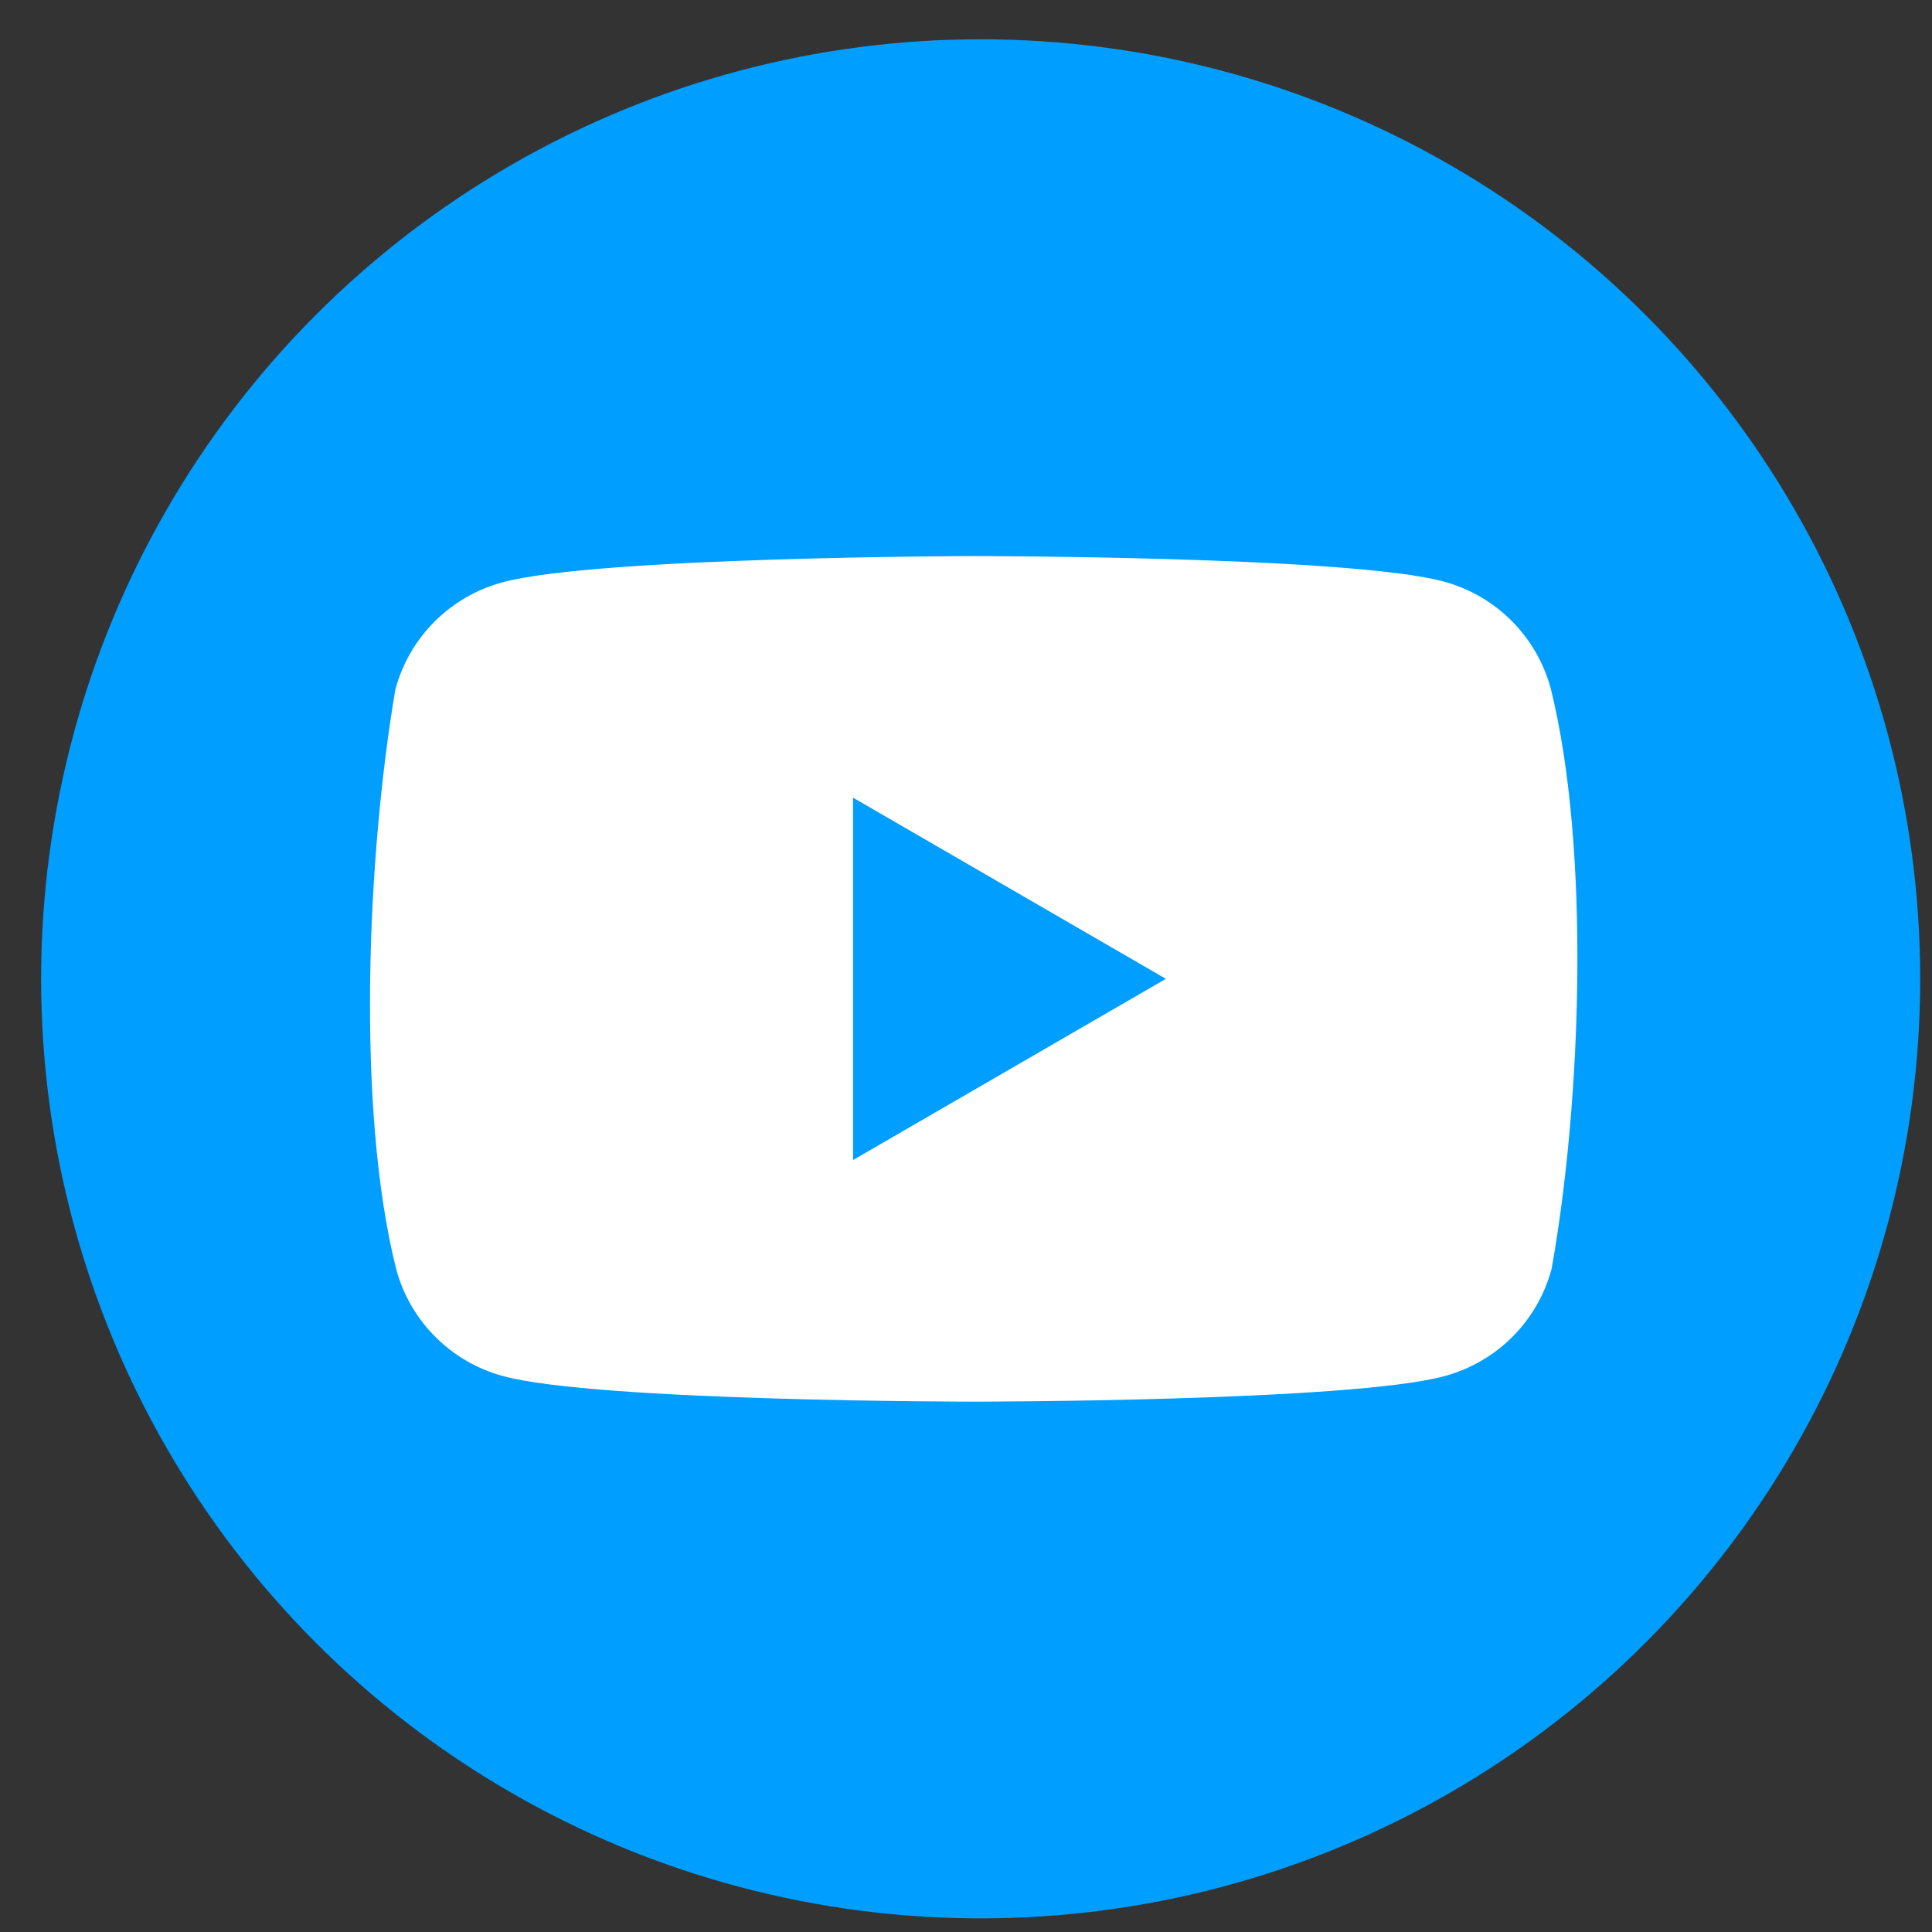 <svg width="39" height="39" viewBox="0 0 39 39" fill="none" xmlns="http://www.w3.org/2000/svg">
<rect x="0" y="0" width="39" height="39" fill="#333333" stroke="none"/>
<circle cx="19.796" cy="19.759" r="18.966" fill="#009EFF"/>
<path fill-rule="evenodd" clip-rule="evenodd" d="M30.513 12.531C30.891 12.91 31.164 13.381 31.304 13.898C32.109 17.138 31.923 22.256 31.32 25.621C31.18 26.138 30.907 26.609 30.529 26.987C30.15 27.366 29.679 27.638 29.163 27.778C27.271 28.294 19.659 28.294 19.659 28.294C19.659 28.294 12.046 28.294 10.155 27.778C9.638 27.638 9.167 27.366 8.789 26.987C8.41 26.609 8.137 26.138 7.998 25.621C7.188 22.395 7.41 17.274 7.982 13.913C8.122 13.397 8.394 12.925 8.773 12.547C9.151 12.169 9.622 11.896 10.139 11.756C12.03 11.24 19.643 11.225 19.643 11.225C19.643 11.225 27.255 11.225 29.147 11.74C29.663 11.88 30.134 12.153 30.513 12.531ZM23.535 19.759L17.22 23.417V16.102L23.535 19.759Z" fill="white"/>
</svg>
